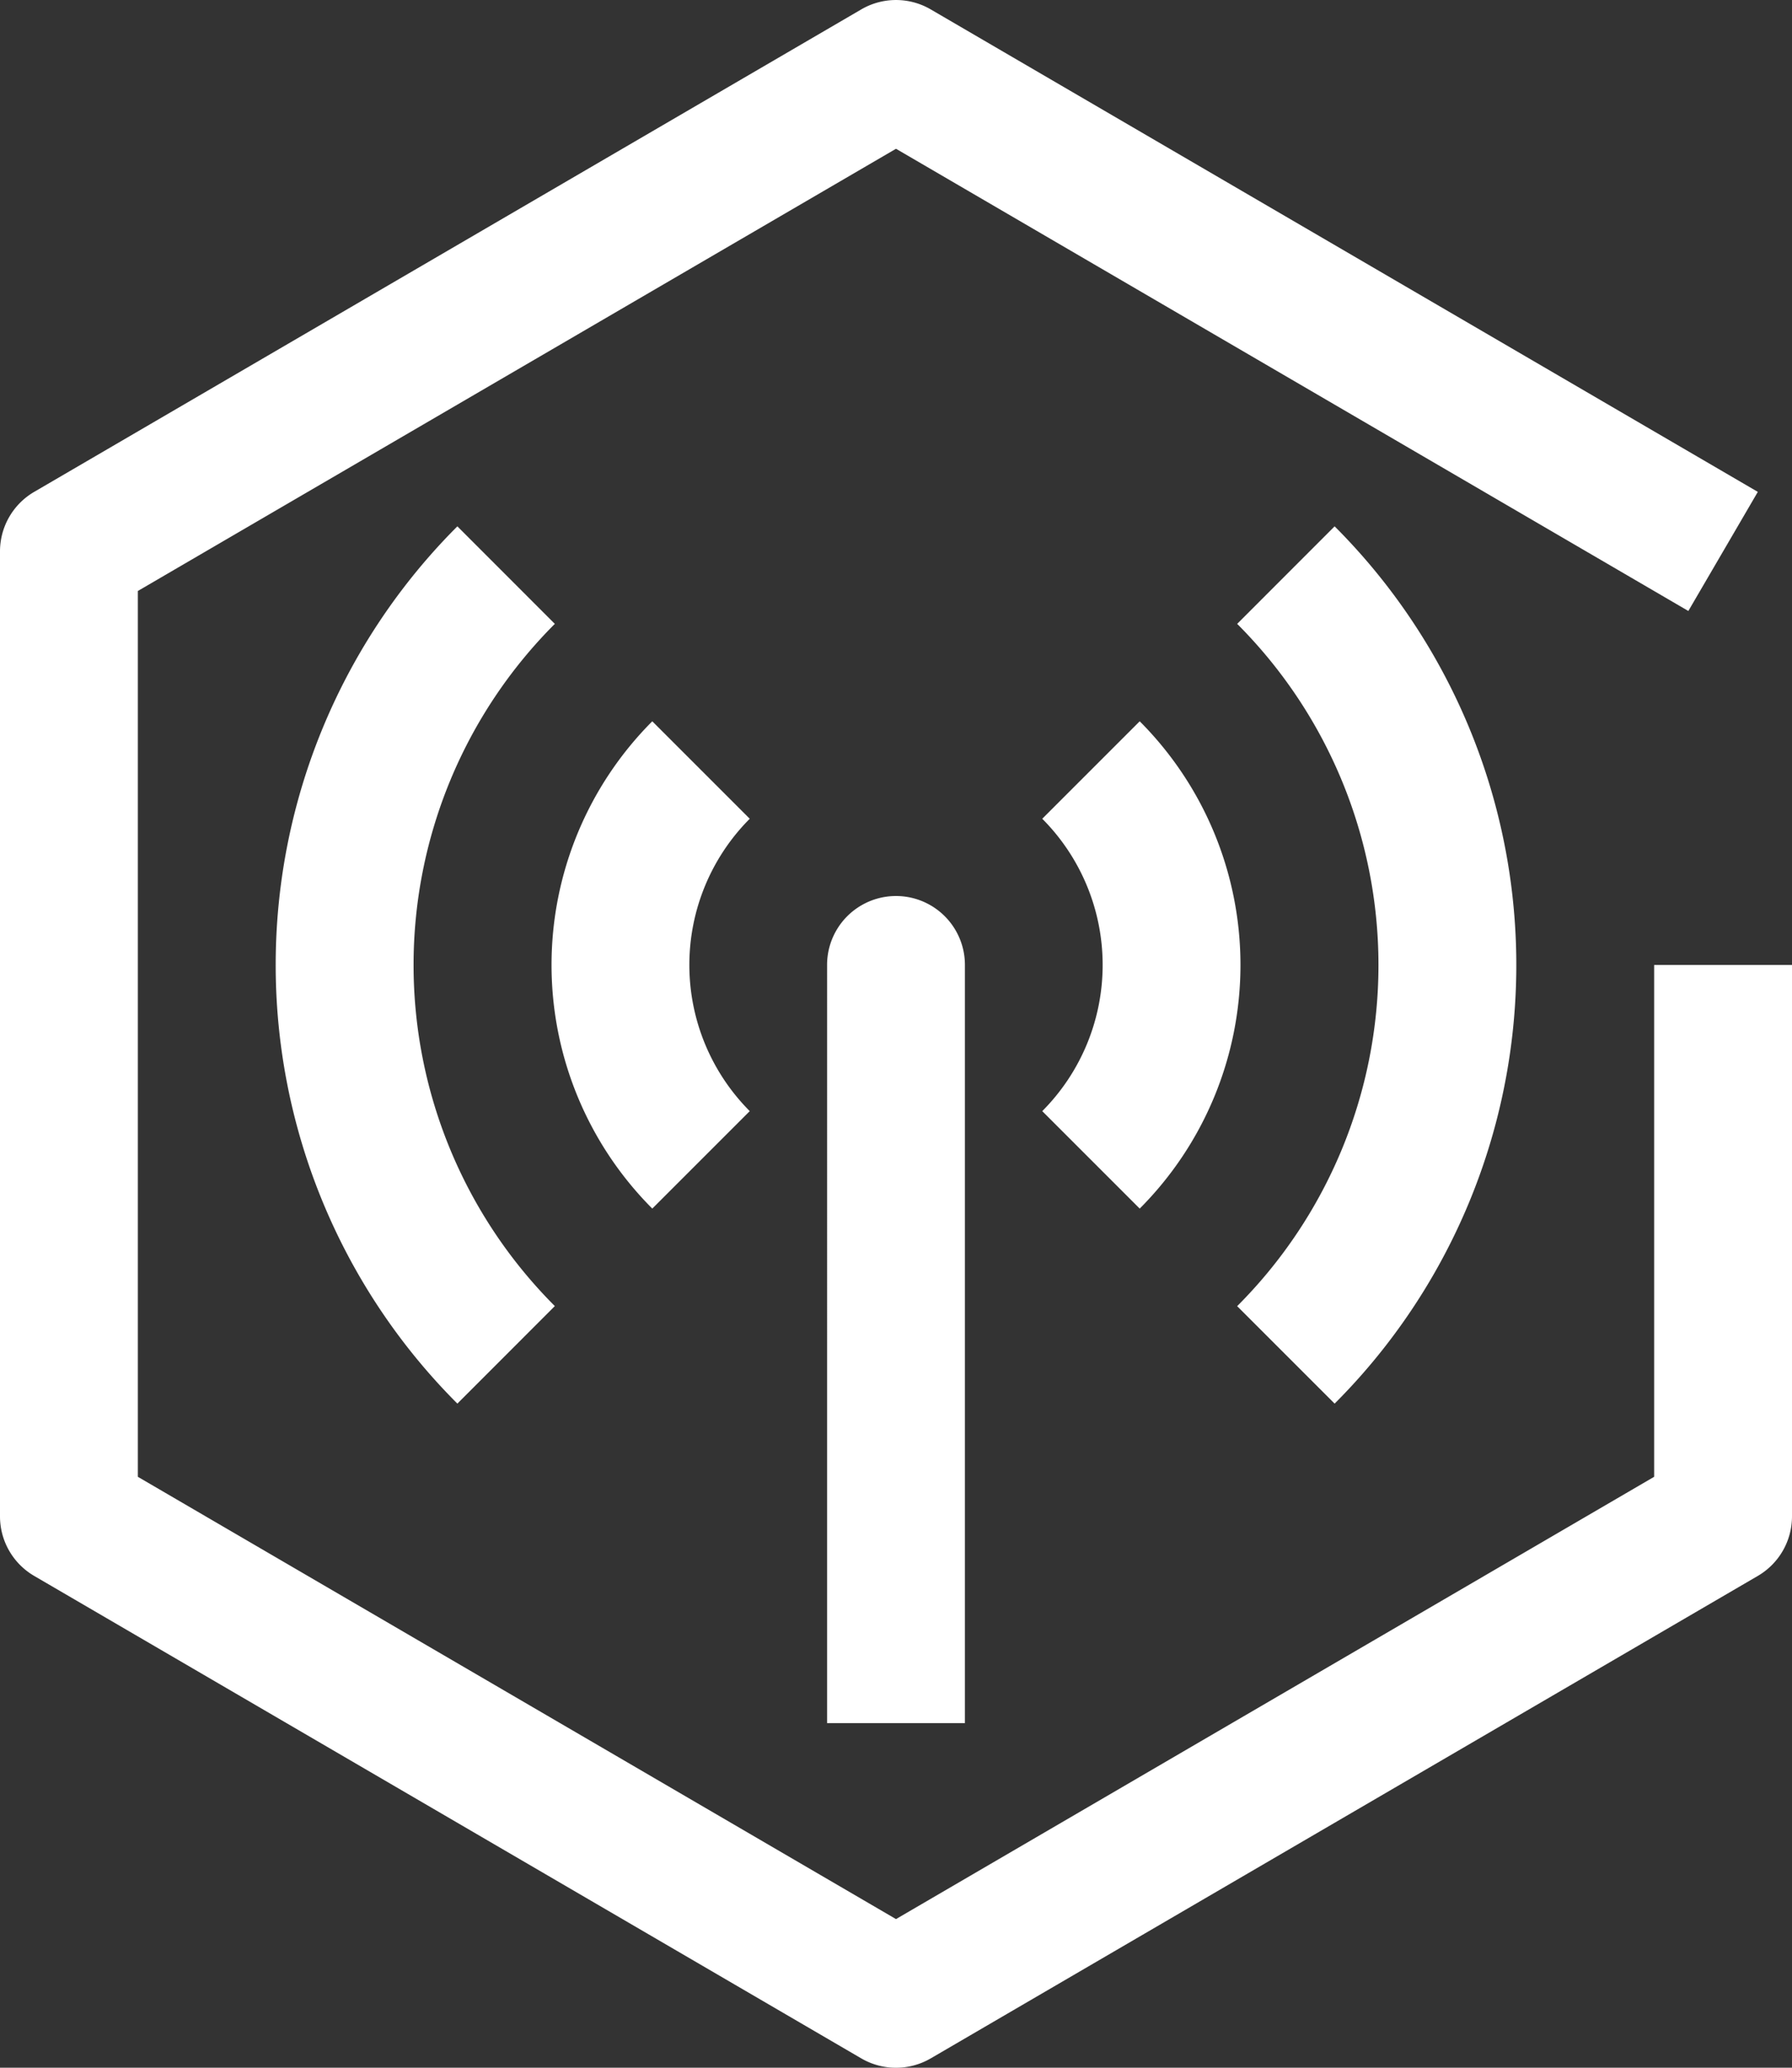 <svg xmlns="http://www.w3.org/2000/svg" width="52" height="60" fill="#fff" xmlns:v="https://vecta.io/nano"><rect width="100%" height="100%" fill="#333333" stroke="none"/><path d="M38.728 40.729L35.9 37.901a14 14 0 0 0 0-19.798l2.828-2.83a18 18 0 0 1 0 25.456h0zm-5.656-5.659l-2.828-2.828a6.01 6.01 0 0 0 0-8.484l2.828-2.828a10.01 10.01 0 0 1 0 14.14h0zM28 50h-4V28a2 2 0 1 1 4 0v22zm-9.072-14.93a10.01 10.01 0 0 1 0-14.14l2.828 2.828a6.01 6.01 0 0 0 0 8.484l-2.828 2.828zm-5.656 5.659a18 18 0 0 1 0-25.456l2.828 2.83a14 14 0 0 0 0 19.796l-2.828 2.83zM26 60.001a2 2 0 0 1-1.008-.272l-24-14A2 2 0 0 1 0 44.001v-28a2 2 0 0 1 .992-1.728l24-14a2 2 0 0 1 2.016 0l24 14-2.016 3.456L26 4.317 4 17.149v25.704l22 12.834 22-12.834V28.001h4v16a2 2 0 0 1-.992 1.728l-24 14a2 2 0 0 1-1.008.272h0z"/></svg>